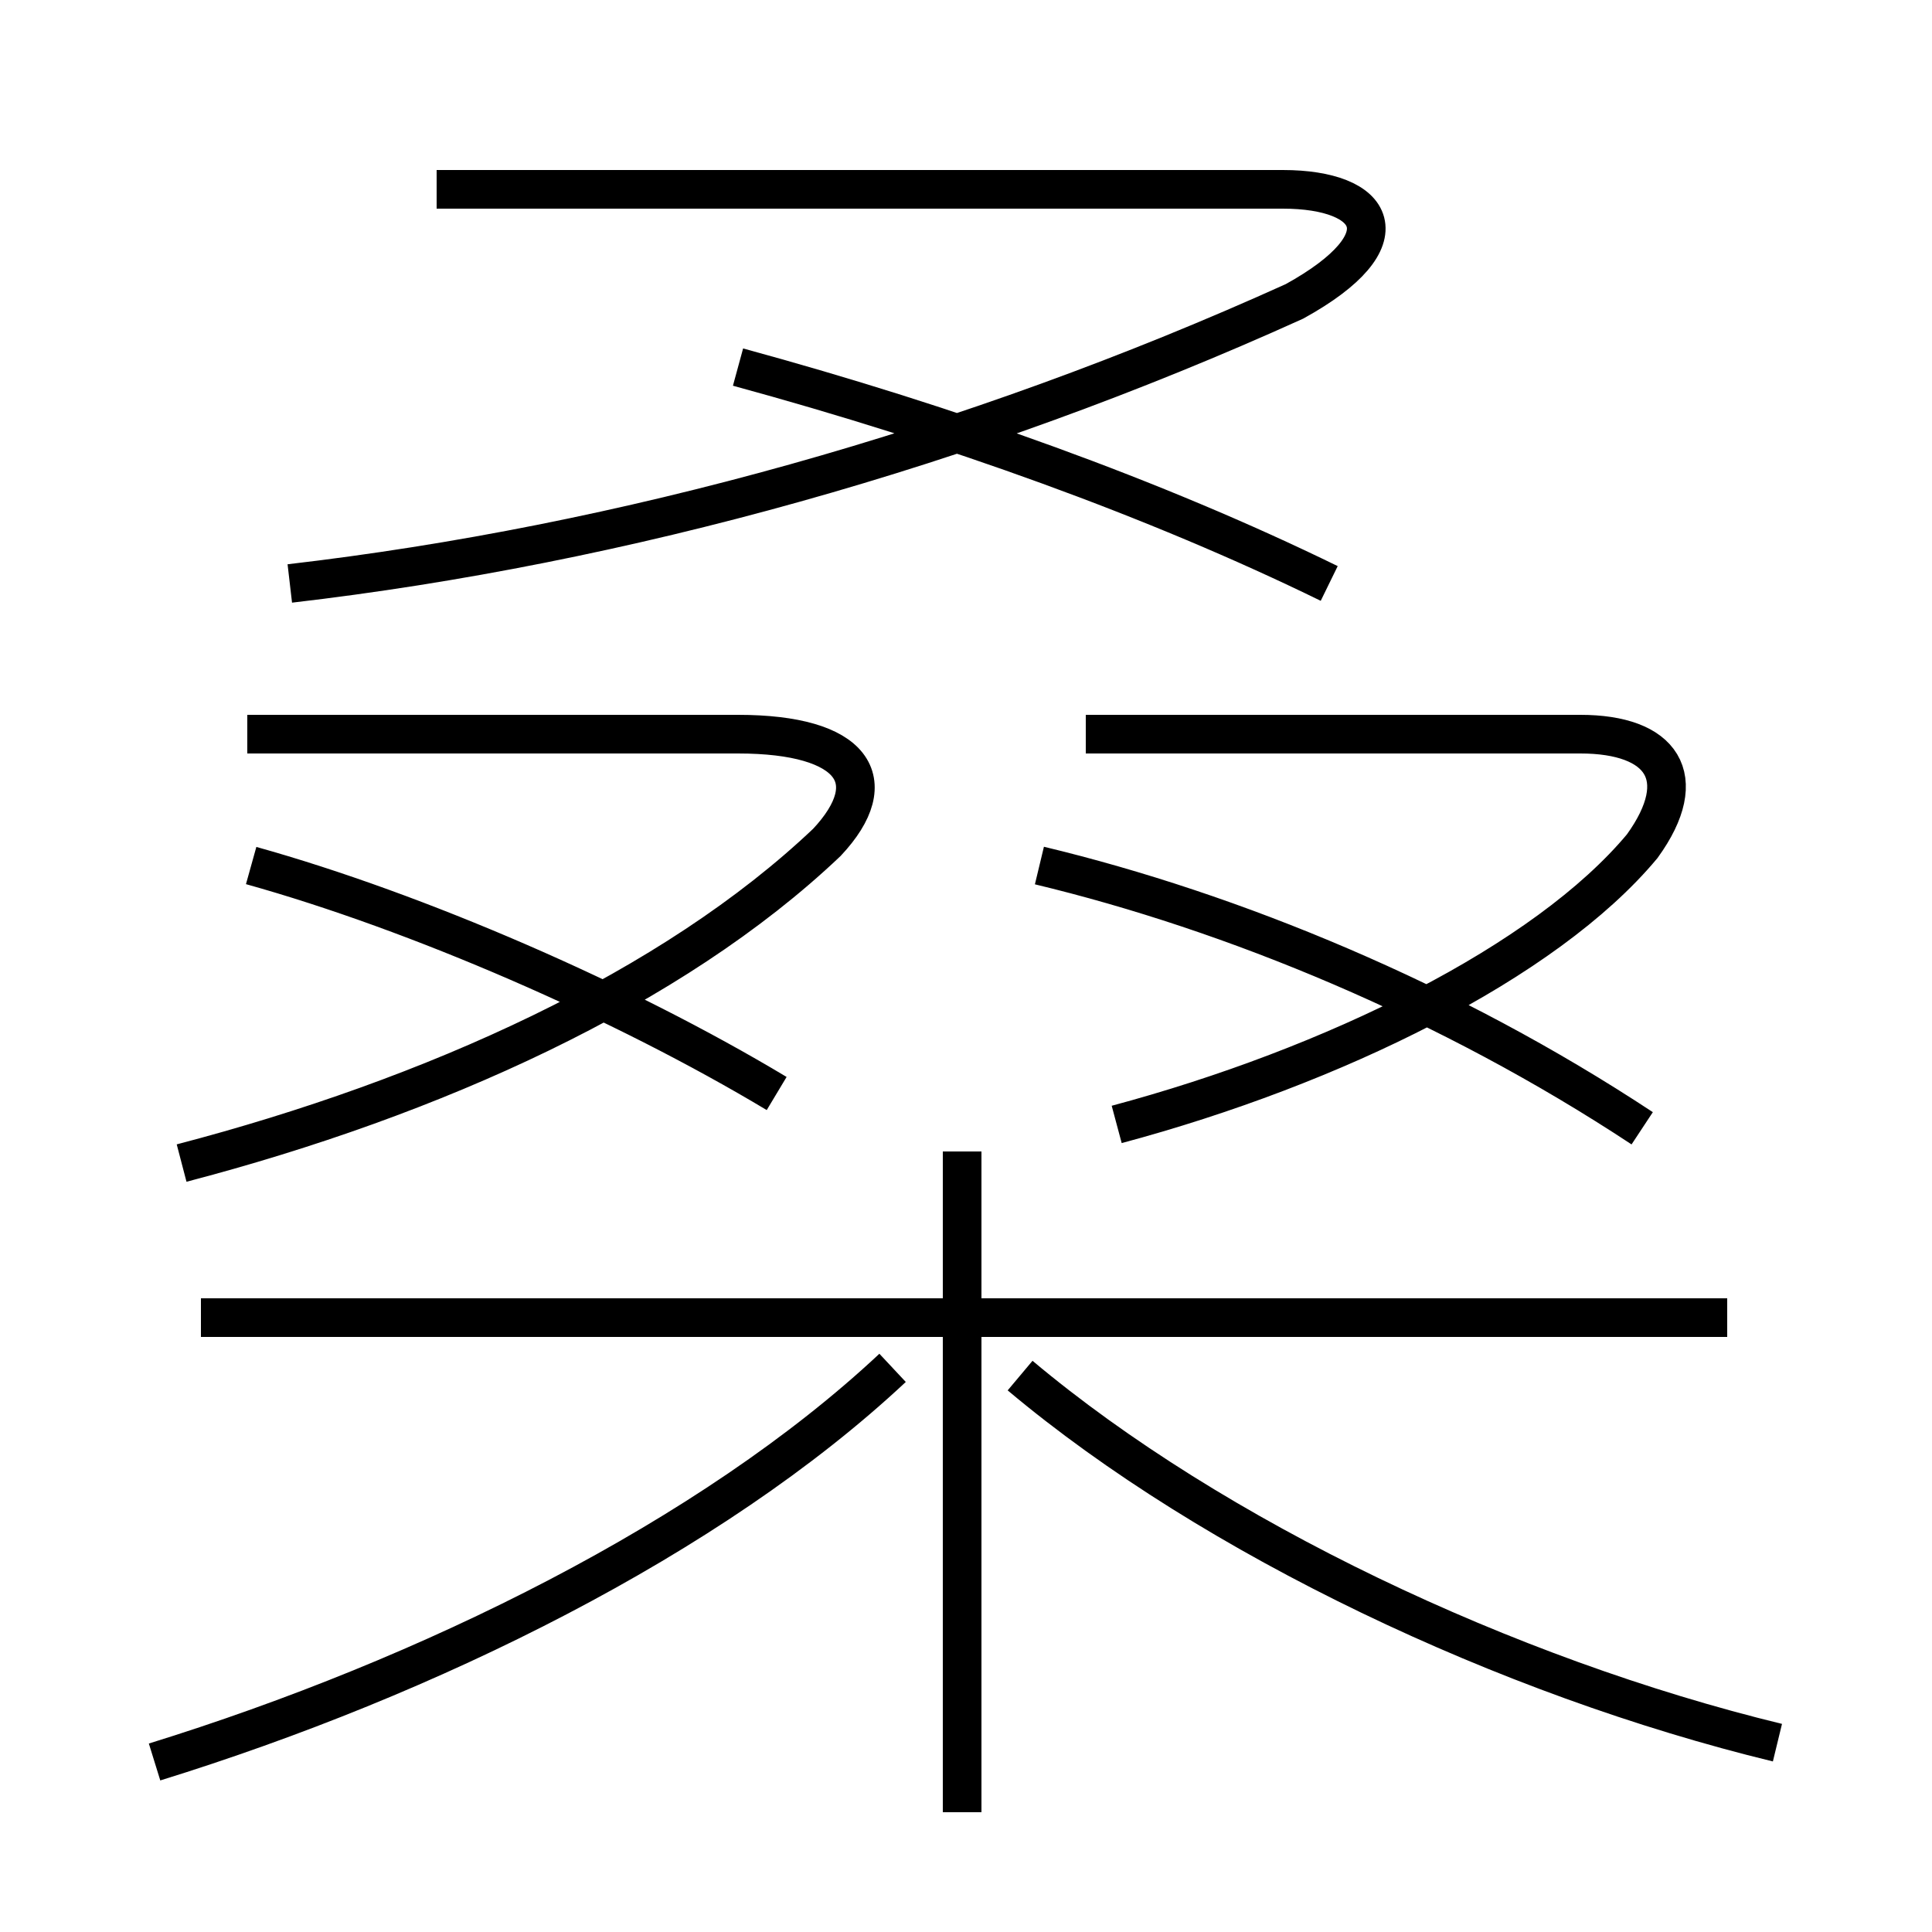 <?xml version='1.0' encoding='utf8'?>
<svg viewBox="0.0 -6.0 50.0 50.0" version="1.1" xmlns="http://www.w3.org/2000/svg">
<rect x="0.0" y="-6.0" width="50.0" height="50.0" fill="#808080" stroke="none"/>
<rect x="-1000" y="-1000" width="2000" height="2000" stroke="white" fill="white"/>
<g style="fill:white;stroke:#000000;  stroke-width:1">
<path d="M 4.0 1.6 C 11.1 -0.6 18.4 -4.2 23.1 -8.6 M 4.7 -13.9 C 11.2 -15.6 17.4 -18.4 21.4 -22.2 C 22.9 -23.8 22.1 -25.0 19.1 -25.0 L 6.4 -25.0 M 20.1 -15.7 C 16.1 -18.1 10.8 -20.4 6.5 -21.6 M 24.9 2.9 L 24.9 -14.2 M 44.7 -9.9 L 5.2 -9.9 M 46.0 1.1 C 39.0 -0.6 31.4 -4.2 26.4 -8.4 M 7.5 -28.9 C 16.1 -29.9 25.1 -32.4 33.5 -36.2 C 36.4 -37.8 35.6 -39.1 33.2 -39.1 L 11.3 -39.1 M 28.9 -14.9 C 34.5 -16.4 40.0 -19.1 42.5 -22.1 C 43.8 -23.9 43.0 -25.0 40.9 -25.0 L 28.1 -25.0 M 42.5 -14.8 C 37.5 -18.1 31.9 -20.4 26.9 -21.6 M 34.4 -28.9 C 29.9 -31.1 24.6 -33.0 19.1 -34.5" transform="translate(0.0, 38.0)" />
</g>
</svg>